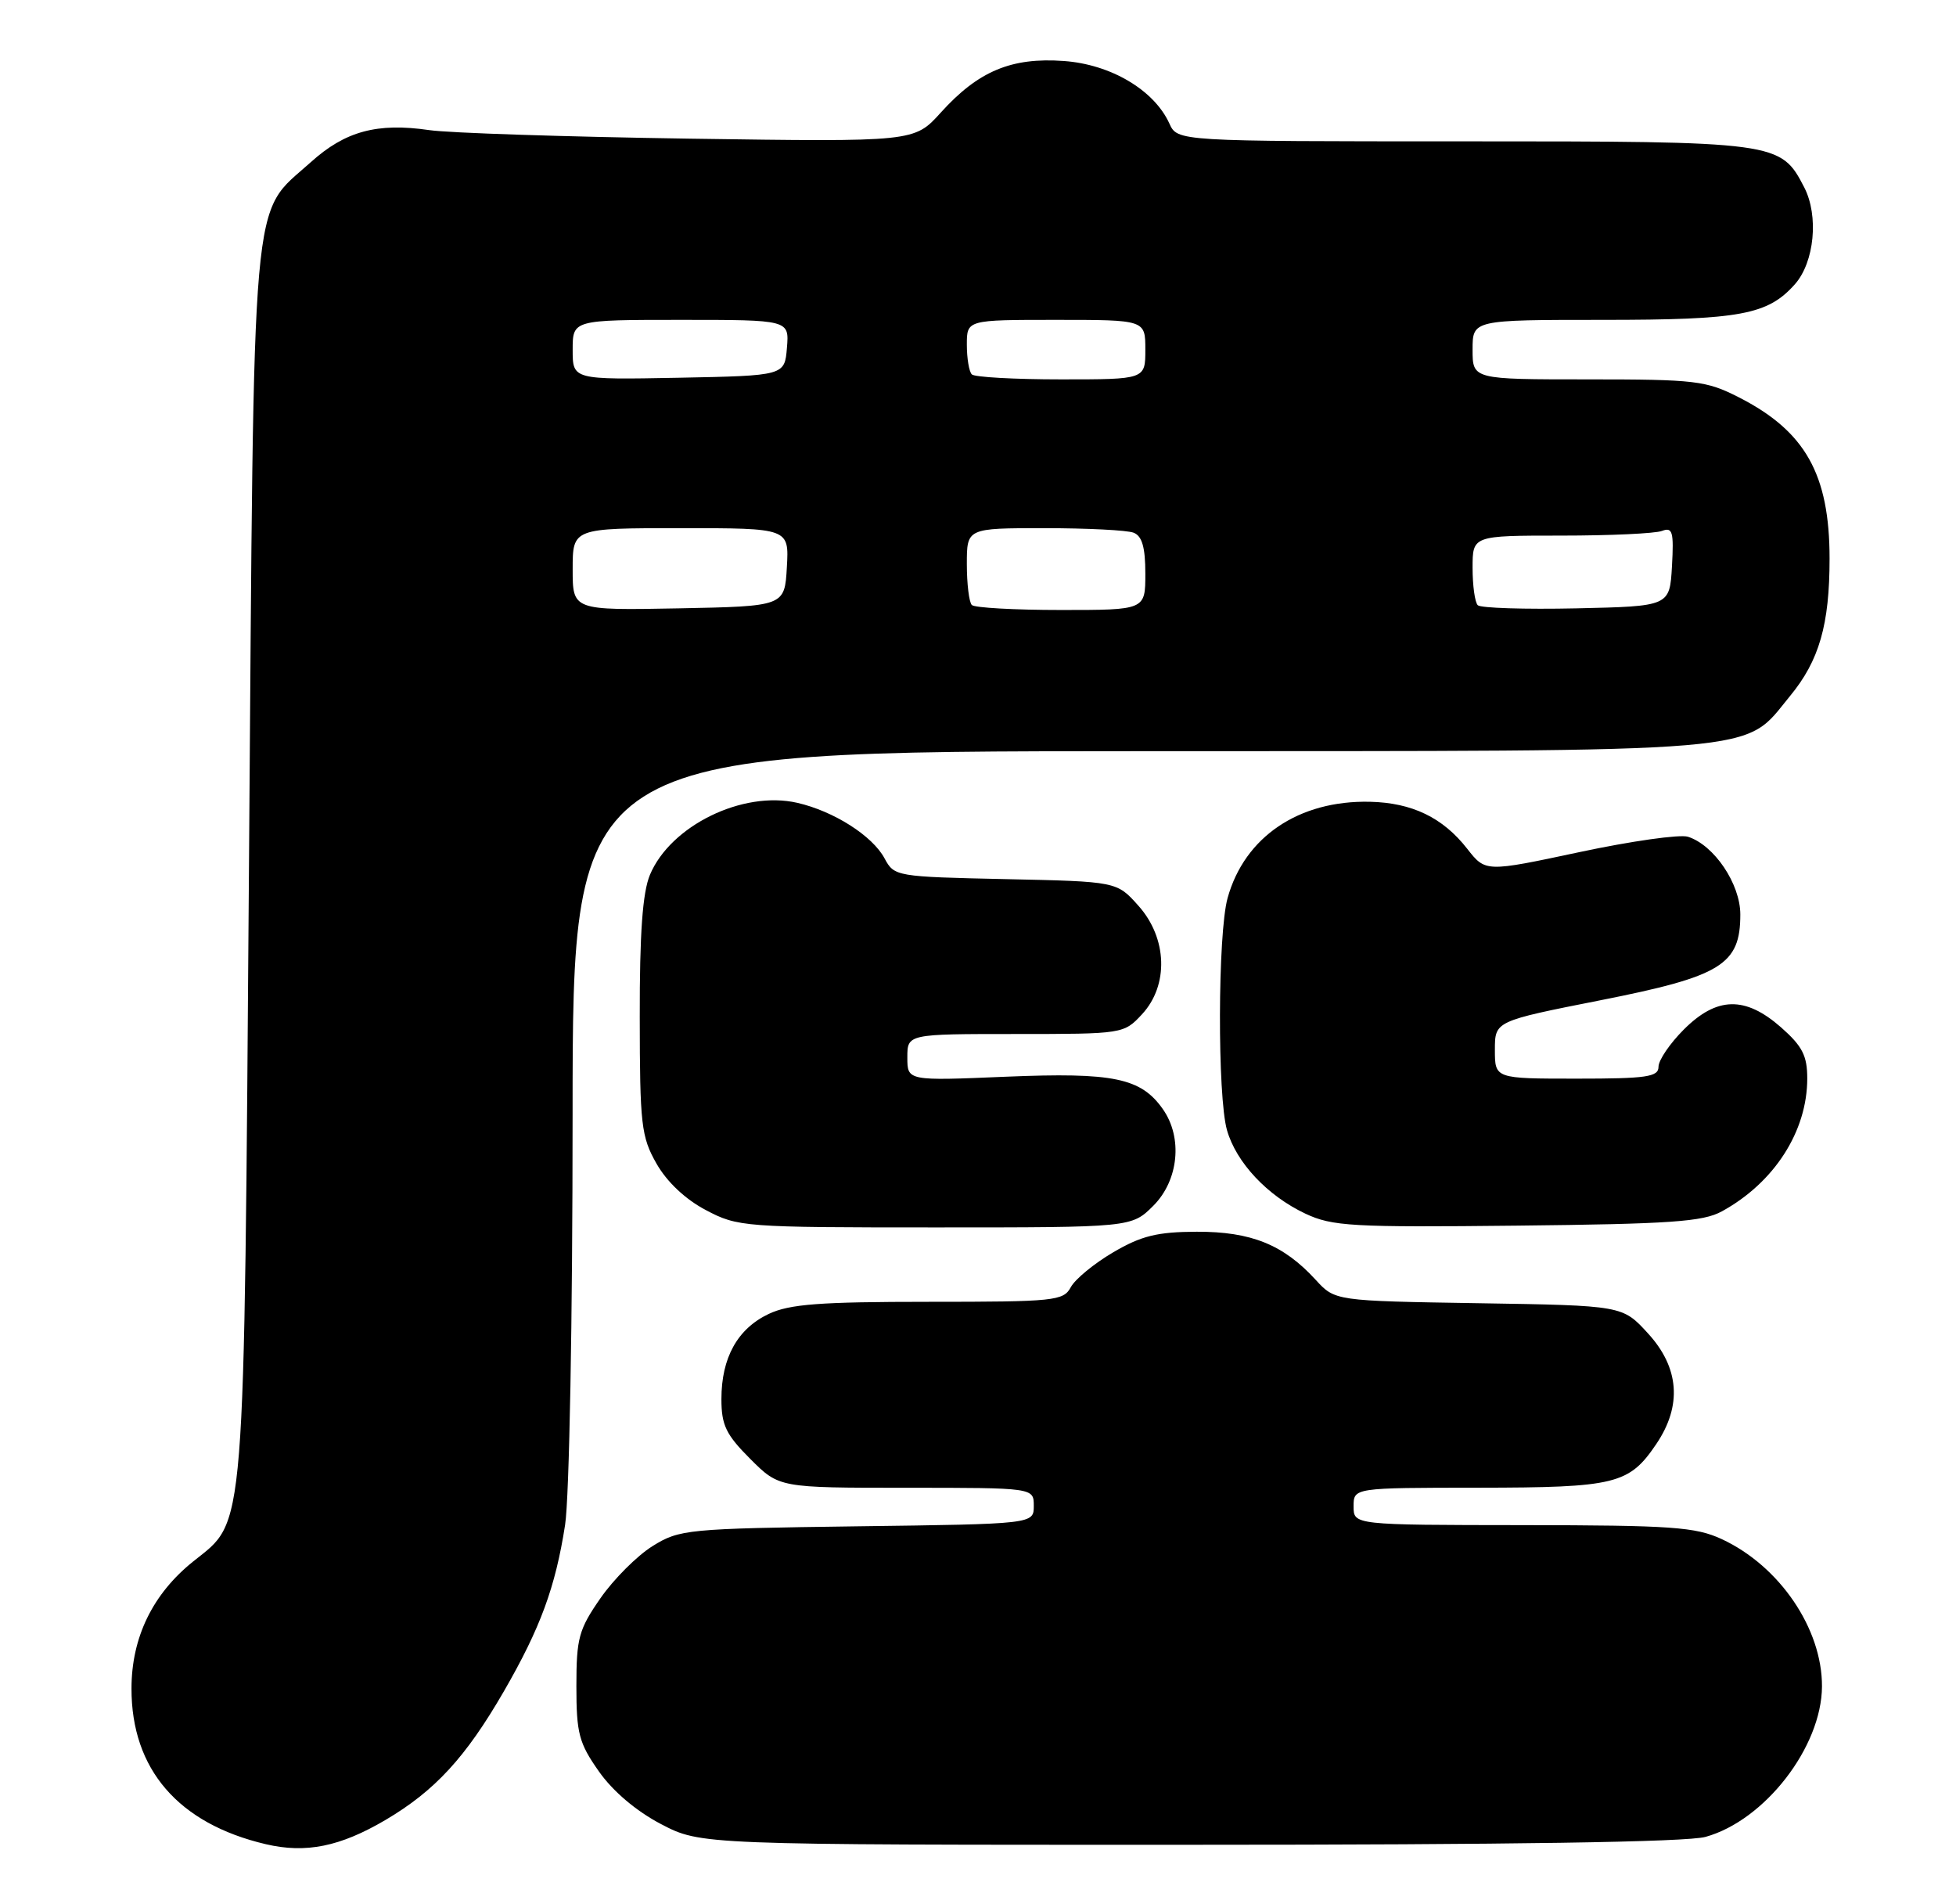 <?xml version="1.0" encoding="UTF-8" standalone="no"?>
<!DOCTYPE svg PUBLIC "-//W3C//DTD SVG 1.1//EN" "http://www.w3.org/Graphics/SVG/1.1/DTD/svg11.dtd" >
<svg xmlns="http://www.w3.org/2000/svg" xmlns:xlink="http://www.w3.org/1999/xlink" version="1.1" viewBox="0 0 263 256">
 <g >
 <path fill="currentColor"
d=" M 51.84 244.65 C 58.47 240.74 62.61 236.25 67.74 227.38 C 72.66 218.86 74.68 213.37 75.98 205.00 C 76.55 201.31 76.99 177.43 76.99 149.75 C 77.00 101.00 77.00 101.00 153.25 100.98 C 238.82 100.95 234.28 101.34 240.68 93.57 C 244.61 88.81 246.00 83.97 246.00 75.10 C 246.00 63.75 242.74 57.96 233.78 53.40 C 229.40 51.17 227.95 51.00 213.53 51.00 C 198.00 51.00 198.00 51.00 198.00 47.00 C 198.00 43.00 198.00 43.00 215.53 43.00 C 234.01 43.00 237.68 42.32 241.33 38.22 C 243.97 35.25 244.57 29.01 242.59 25.18 C 239.42 19.05 239.04 19.00 196.71 19.00 C 158.32 19.00 158.32 19.00 157.23 16.60 C 155.18 12.10 149.35 8.65 143.04 8.20 C 135.99 7.69 131.54 9.55 126.49 15.14 C 122.93 19.08 122.93 19.08 92.72 18.64 C 76.10 18.39 60.34 17.88 57.71 17.49 C 50.71 16.47 46.41 17.63 41.78 21.81 C 33.66 29.12 34.17 23.35 33.48 116.04 C 32.79 207.94 33.09 204.18 25.97 209.91 C 20.52 214.28 17.68 220.13 17.68 227.00 C 17.67 237.84 23.98 245.15 35.73 247.91 C 41.13 249.18 45.74 248.24 51.84 244.65 Z  M 229.32 246.93 C 237.29 244.72 244.93 234.85 244.98 226.72 C 245.02 218.95 239.28 210.51 231.50 206.90 C 227.98 205.27 224.78 205.04 204.75 205.02 C 182.00 205.00 182.00 205.00 182.00 202.50 C 182.00 200.00 182.00 200.00 198.75 199.99 C 217.26 199.97 219.05 199.53 222.72 194.09 C 226.19 188.94 225.80 183.84 221.58 179.24 C 218.16 175.50 218.16 175.50 198.83 175.19 C 179.50 174.88 179.50 174.88 176.90 172.04 C 172.57 167.31 168.22 165.56 160.92 165.58 C 155.59 165.60 153.46 166.13 149.69 168.34 C 147.13 169.84 144.56 171.95 143.98 173.03 C 142.99 174.88 141.81 175.00 124.87 175.00 C 110.22 175.00 106.15 175.31 103.36 176.63 C 99.16 178.62 97.00 182.52 97.00 188.07 C 97.00 191.58 97.61 192.85 100.88 196.12 C 104.76 200.00 104.76 200.00 121.88 200.00 C 139.00 200.00 139.00 200.00 139.00 202.43 C 139.00 204.87 139.00 204.87 115.25 205.18 C 92.37 205.49 91.36 205.59 87.74 207.84 C 85.67 209.13 82.52 212.28 80.74 214.84 C 77.82 219.04 77.50 220.21 77.50 226.66 C 77.50 233.02 77.84 234.31 80.52 238.12 C 82.40 240.80 85.54 243.46 88.88 245.21 C 94.23 248.00 94.23 248.00 159.86 247.99 C 203.05 247.99 226.81 247.63 229.32 246.93 Z  M 155.08 162.08 C 158.48 158.67 159.05 152.95 156.37 149.12 C 153.42 144.90 149.73 144.14 135.27 144.74 C 122.00 145.30 122.00 145.30 122.00 142.15 C 122.00 139.00 122.00 139.00 136.55 139.00 C 150.99 139.00 151.11 138.98 153.55 136.35 C 157.17 132.45 156.96 126.11 153.08 121.77 C 150.17 118.50 150.17 118.50 135.22 118.18 C 120.49 117.86 120.24 117.82 118.94 115.40 C 117.32 112.36 112.10 109.04 107.19 107.92 C 99.86 106.25 90.16 110.99 87.39 117.60 C 86.40 119.98 86.00 125.45 86.02 136.72 C 86.03 151.19 86.22 152.82 88.27 156.42 C 89.66 158.87 92.16 161.23 94.91 162.67 C 99.20 164.94 100.01 165.00 125.73 165.00 C 152.15 165.00 152.15 165.00 155.08 162.08 Z  M 231.52 162.84 C 238.57 158.98 243.00 152.08 243.00 144.98 C 243.00 141.91 242.34 140.63 239.47 138.10 C 234.65 133.87 230.84 133.96 226.40 138.40 C 224.53 140.27 223.00 142.52 223.00 143.40 C 223.00 144.77 221.42 145.00 212.00 145.00 C 201.00 145.00 201.00 145.00 201.00 141.13 C 201.00 137.27 201.00 137.27 215.21 134.46 C 231.46 131.25 234.00 129.69 234.00 122.93 C 234.00 118.82 230.48 113.60 226.95 112.48 C 225.86 112.14 219.30 113.07 212.36 114.55 C 199.74 117.24 199.74 117.24 197.28 114.10 C 194.00 109.90 189.86 107.91 184.19 107.78 C 174.64 107.57 167.34 112.50 165.06 120.72 C 163.73 125.50 163.68 147.39 164.98 151.93 C 166.23 156.29 170.40 160.73 175.50 163.14 C 179.13 164.85 181.75 165.00 204.00 164.76 C 224.59 164.54 228.98 164.24 231.52 162.84 Z  M 77.00 76.53 C 77.00 71.00 77.00 71.00 91.55 71.00 C 106.10 71.00 106.10 71.00 105.80 76.25 C 105.50 81.50 105.50 81.50 91.25 81.78 C 77.00 82.05 77.00 82.05 77.00 76.53 Z  M 130.67 81.33 C 130.30 80.97 130.00 78.49 130.00 75.83 C 130.00 71.00 130.00 71.00 140.42 71.00 C 146.15 71.00 151.55 71.27 152.42 71.61 C 153.56 72.05 154.00 73.57 154.00 77.11 C 154.00 82.00 154.00 82.00 142.67 82.00 C 136.43 82.00 131.03 81.70 130.67 81.33 Z  M 198.70 81.36 C 198.31 80.98 198.00 78.72 198.00 76.33 C 198.00 72.00 198.00 72.00 209.92 72.00 C 216.47 72.00 222.57 71.72 223.47 71.37 C 224.89 70.83 225.07 71.48 224.81 76.12 C 224.50 81.50 224.50 81.50 211.95 81.78 C 205.04 81.93 199.08 81.74 198.70 81.36 Z  M 77.00 47.03 C 77.00 43.00 77.00 43.00 91.56 43.00 C 106.12 43.00 106.12 43.00 105.81 46.75 C 105.50 50.50 105.50 50.50 91.25 50.78 C 77.00 51.05 77.00 51.05 77.00 47.03 Z  M 130.67 50.33 C 130.30 49.97 130.00 48.17 130.00 46.33 C 130.00 43.00 130.00 43.00 142.00 43.00 C 154.00 43.00 154.00 43.00 154.00 47.00 C 154.00 51.00 154.00 51.00 142.67 51.00 C 136.43 51.00 131.03 50.70 130.67 50.33 Z "/>
</g>
</svg>